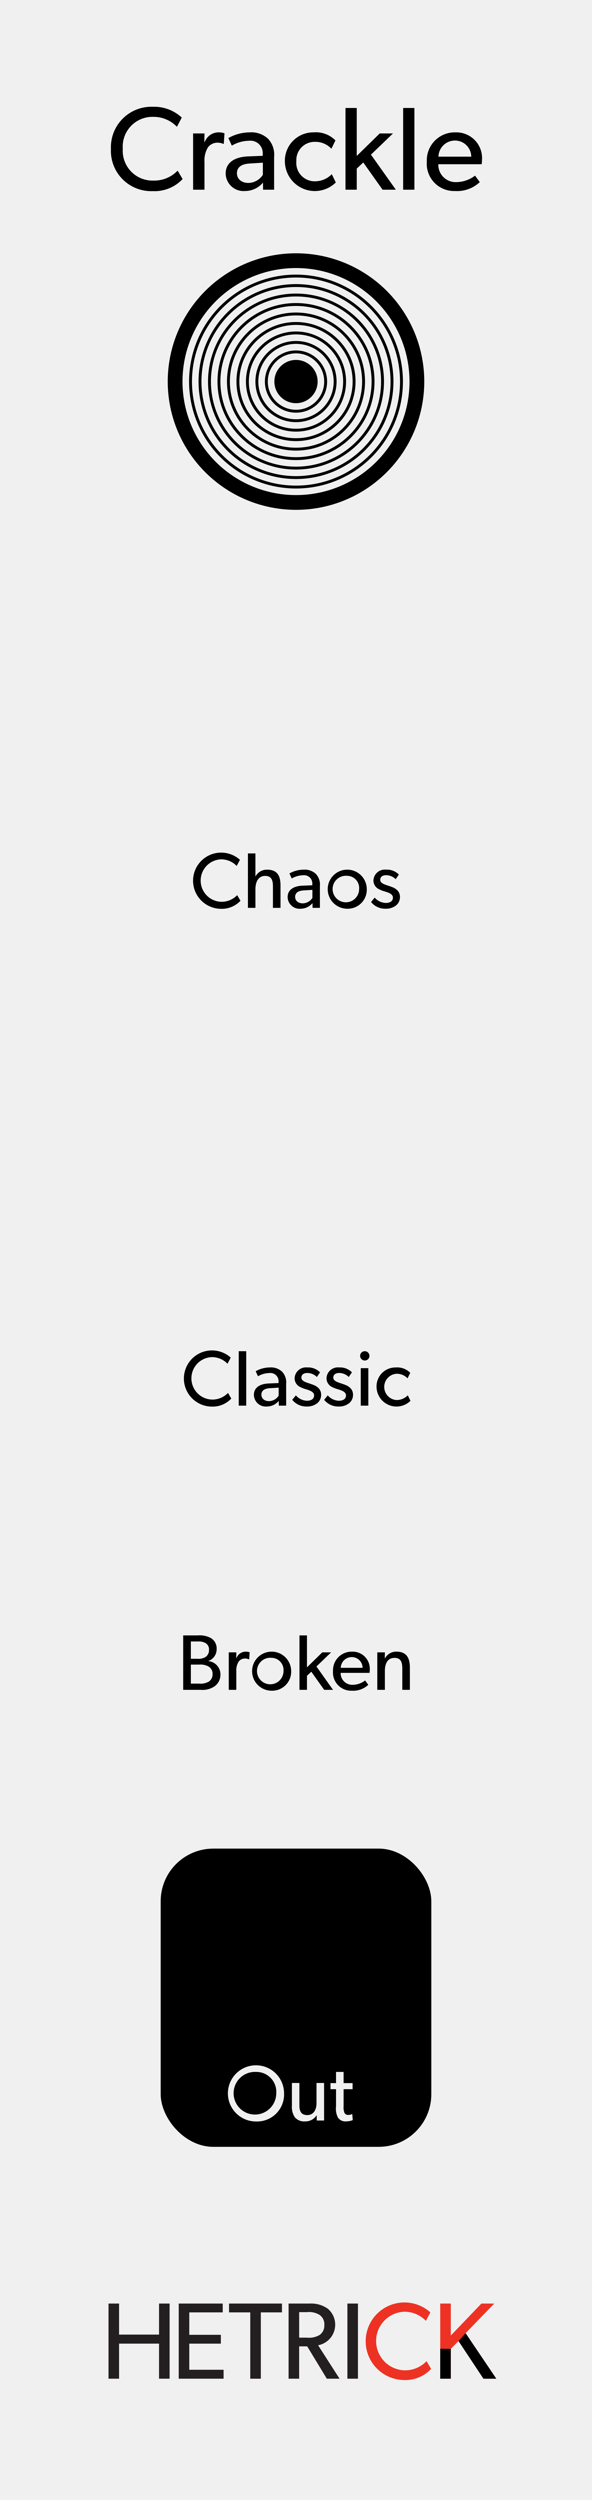 <?xml version="1.0" encoding="UTF-8" standalone="no"?>
<svg
   xmlns:dc="http://purl.org/dc/elements/1.1/"
   xmlns:cc="http://creativecommons.org/ns#"
   xmlns:rdf="http://www.w3.org/1999/02/22-rdf-syntax-ns#"
   xmlns:svg="http://www.w3.org/2000/svg"
   xmlns="http://www.w3.org/2000/svg"
   xmlns:sodipodi="http://sodipodi.sourceforge.net/DTD/sodipodi-0.dtd"
   xmlns:inkscape="http://www.inkscape.org/namespaces/inkscape"
   id="svg8"
   width="90"
   height="380"
   viewBox="0 0 90 380"
   version="1.1"
   sodipodi:docname="Crackle.svg"
   inkscape:version="1.0.1 (3bc2e813f5, 2020-09-07)">
  <defs
     id="defs125" />
  <sodipodi:namedview
     pagecolor="#ffffff"
     bordercolor="#666666"
     borderopacity="1"
     objecttolerance="10"
     gridtolerance="10"
     guidetolerance="10"
     inkscape:pageopacity="0"
     inkscape:pageshadow="2"
     inkscape:window-width="640"
     inkscape:window-height="480"
     id="namedview123"
     showgrid="false"
     inkscape:zoom="2.7353865"
     inkscape:cx="44.999996"
     inkscape:cy="248.49266"
     inkscape:current-layer="svg8" />
  <title
     id="title2">Crackle</title>
  <g
     id="layer1">
    <path
       id="rect817"
       d="M0,0H90V380H0Z"
       transform="translate(0 0)"
       style="fill: #f0f0f0" />
  </g>
  <g
     id="g22">
    <path
       d="M25.784,361.578H24.178v-5.331H18.102v5.331H16.496V350.155h1.606v4.719h6.076v-4.719h1.606Z"
       transform="translate(0 0)"
       style="fill: #231f20"
       id="path6" />
    <path
       d="M33.992,361.578H27.171V350.155h6.689v1.341H28.776v3.411h4.801v1.341h-4.801v3.973h5.215Z"
       transform="translate(0 0)"
       style="fill: #231f20"
       id="path8" />
    <path
       d="M42.865,351.496H39.653v10.083h-1.606V351.496H34.819v-1.341h8.046Z"
       transform="translate(0 0)"
       style="fill: #231f20"
       id="path10" />
    <path
       d="M51.622,361.578H49.685l-2.98-4.917H45.479v4.917h-1.606V350.155h3.228a4.373,4.373,0,0,1,2.748.795A3.185,3.185,0,0,1,48.36,356.496Zm-3.046-9.702a3.047,3.047,0,0,0-1.92-.414h-1.175v3.874h1.175a3.159,3.159,0,0,0,1.92-.397,1.727,1.727,0,0,0,.729-1.54A1.698,1.698,0,0,0,48.575,351.877Z"
       transform="translate(0 0)"
       style="fill: #231f20"
       id="path12" />
    <path
       d="M54.419,361.578H52.813V350.155h1.606Z"
       transform="translate(0 0)"
       style="fill: #231f20"
       id="path14" />
    <path
       d="M65.542,360.088A5.355,5.355,0,0,1,61.37,361.777a5.895,5.895,0,1,1,4.056-10.281l-.679,1.291a4.527,4.527,0,0,0-3.311-1.391,4.458,4.458,0,0,0,0,8.907,4.522,4.522,0,0,0,3.411-1.391Z"
       transform="translate(0 0)"
       style="fill: #ed3224"
       id="path16" />
    <path
       d="M75.452,361.578H73.499L69.707,355.85l-1.175,1.192v4.536H66.926V350.155h1.606v4.868l4.652-4.868h1.954l-4.354,4.503Z"
       transform="translate(0 0)"
       style="fill: #ed3224"
       id="path18" />
    <path
       d="M75.452,361.578H73.499L69.707,355.85l-1.175,1.192v4.536H66.926V357.019l1.606.023,1.175-1.192,1.076-1.192.616.914.497.737Z"
       transform="translate(0 0)"
       id="path20" />
  </g>
  <g
     id="g38">
    <path
       d="M27.76,27.216a5.825,5.825,0,0,1-4.538,1.836,6.121,6.121,0,0,1-6.356-6.41,6.151,6.151,0,0,1,6.356-6.41,6.156,6.156,0,0,1,4.412,1.638l-.738,1.404a4.925,4.925,0,0,0-3.601-1.512A4.521,4.521,0,0,0,18.667,22.606a4.531,4.531,0,0,0,4.627,4.844,4.917,4.917,0,0,0,3.709-1.513Z"
       transform="translate(0 0)"
       id="path24" />
    <path
       d="M34.021,21.868h-.072a2.271,2.271,0,0,0-.937-.18,1.791,1.791,0,0,0-1.404.72,3.789,3.789,0,0,0-.522,2.161v4.267H29.358V20.284h1.729l-.018,1.314h.054a2.232,2.232,0,0,1,2.106-1.477,2.398,2.398,0,0,1,.9.145Z"
       transform="translate(0 0)"
       id="path26" />
    <path
       d="M41.672,28.836h-1.675l-.018-1.08a3.528,3.528,0,0,1-2.719,1.278,2.717,2.717,0,0,1-2.953-2.647c0-1.674,1.368-2.521,3.349-2.611l2.287-.09v-.342a1.877,1.877,0,0,0-2.125-1.944,5.257,5.257,0,0,0-2.575.738l-.522-1.152a6.591,6.591,0,0,1,3.205-.864,3.707,3.707,0,0,1,2.827.973,3.542,3.542,0,0,1,.918,2.772ZM39.962,24.731l-1.999.126c-1.386.072-1.944.666-1.944,1.476,0,.811.63,1.477,1.765,1.477a2.686,2.686,0,0,0,2.179-1.242Z"
       transform="translate(0 0)"
       id="path28" />
    <path
       d="M51.051,27.738a4.555,4.555,0,0,1-7.743-3.169,4.316,4.316,0,0,1,4.375-4.448,4.161,4.161,0,0,1,3.312,1.225l-.612,1.26A3.373,3.373,0,0,0,47.827,21.562a2.776,2.776,0,0,0-2.772,2.953,2.786,2.786,0,0,0,2.791,3.043,3.558,3.558,0,0,0,2.593-1.081Z"
       transform="translate(0 0)"
       id="path30" />
    <path
       d="M60.177,28.836h-2.017l-2.935-4.141-.99.936v3.205H52.524V16.413h1.711v7.292l3.493-3.421h2.016l-3.349,3.223Z"
       transform="translate(0 0)"
       id="path32" />
    <path
       d="M63.001,28.836H61.29V16.413H63.001Z"
       transform="translate(0 0)"
       id="path34" />
    <path
       d="M73.226,24.965H66.636a2.638,2.638,0,0,0,2.755,2.719,4.734,4.734,0,0,0,2.827-.99l.72.99a5.021,5.021,0,0,1-3.763,1.351,4.147,4.147,0,0,1-4.285-4.483,4.242,4.242,0,0,1,4.339-4.43,3.905,3.905,0,0,1,4.052,4.087A7.365,7.365,0,0,1,73.226,24.965ZM71.642,23.813a2.472,2.472,0,0,0-2.467-2.449A2.516,2.516,0,0,0,66.654,23.813Z"
       transform="translate(0 0)"
       id="path36" />
  </g>
  <g
     id="g50">
    <path
       d="M36.56,136.92a3.88,3.88,0,0,1-3.022,1.224,4.271,4.271,0,1,1,2.938-7.448l-.492.936a3.279,3.279,0,0,0-2.398-1.007,3.23,3.23,0,0,0,0,6.453,3.274,3.274,0,0,0,2.47-1.008Z"
       transform="translate(0 0)"
       id="path40" />
    <path
       d="M42.645,138H41.494v-3.226c0-.816-.132-1.631-1.175-1.631s-1.487.899-1.487,2.039v2.818H37.692v-8.275h1.139v3.478H38.855a1.945,1.945,0,0,1,1.751-1.007c1.643,0,2.039,1.055,2.039,2.411Z"
       transform="translate(0 0)"
       id="path42" />
    <path
       d="M48.633,138H47.518l-.012-.72a2.352,2.352,0,0,1-1.811.852,1.81,1.81,0,0,1-1.967-1.763c0-1.115.911-1.679,2.23-1.739l1.523-.06v-.228a1.25,1.25,0,0,0-1.415-1.295,3.495,3.495,0,0,0-1.715.492l-.348-.768a4.381,4.381,0,0,1,2.135-.576,2.469,2.469,0,0,1,1.883.647,2.36,2.36,0,0,1,.611,1.847Zm-1.14-2.734-1.331.084c-.923.048-1.295.444-1.295.983s.42.983,1.175.983a1.788,1.788,0,0,0,1.451-.828Z"
       transform="translate(0 0)"
       id="path44" />
    <path
       d="M52.749,138.131a2.969,2.969,0,1,1,3.011-2.962A2.888,2.888,0,0,1,52.749,138.131Zm0-5.001a2.016,2.016,0,1,0,1.848,2.003A1.853,1.853,0,0,0,52.749,133.13Z"
       transform="translate(0 0)"
       id="path46" />
    <path
       d="M60.214,137.628a2.43,2.43,0,0,1-1.583.503,2.726,2.726,0,0,1-2.219-1.02l.552-.671a2.337,2.337,0,0,0,1.679.815c.527,0,1.092-.192,1.092-.815s-.9-.815-1.284-.948a4.233,4.233,0,0,1-.779-.3,1.469,1.469,0,0,1-.899-1.367,1.724,1.724,0,0,1,1.919-1.631,2.494,2.494,0,0,1,1.943.744l-.48.708a2.084,2.084,0,0,0-1.438-.612c-.552,0-.912.24-.912.708s.552.672,1.115.852c.312.108.528.18.768.276a2.178,2.178,0,0,1,.66.408,1.409,1.409,0,0,1,.456,1.056A1.621,1.621,0,0,1,60.214,137.628Z"
       transform="translate(0 0)"
       id="path48" />
  </g>
  <g
     id="g58">
    <path
       d="M38.916,322.478a4.27,4.27,0,1,1,4.27-4.27A4.111,4.111,0,0,1,38.916,322.478Zm0-7.532a3.242,3.242,0,1,0,3.083,3.238A3.028,3.028,0,0,0,38.916,314.945Z"
       transform="translate(0 0)"
       id="path52" />
    <path
       d="M49.271,322.333H48.155l-.012-.815a1.986,1.986,0,0,1-1.763.947,1.845,1.845,0,0,1-1.583-.659,2.891,2.891,0,0,1-.42-1.763V316.624h1.139v3.37c0,.78.168,1.512,1.187,1.512,1.008,0,1.415-.863,1.415-1.823V316.624h1.151Z"
       transform="translate(0 0)"
       id="path54" />
    <path
       d="M53.628,322.273a2.898,2.898,0,0,1-1.044.191,1.337,1.337,0,0,1-1.211-.587,2.972,2.972,0,0,1-.288-1.703v-2.603h-.84v-.924H51.085v-1.703h1.151v1.703h1.367v.924H52.236v2.578a2.245,2.245,0,0,0,.144,1.044.597.597,0,0,0,.588.287,1.391,1.391,0,0,0,.588-.132Z"
       transform="translate(0 0)"
       id="path56" />
  </g>
  <g
     id="g86">
    <path
       d="M35.162,212.587a3.878,3.878,0,0,1-3.022,1.224,4.27,4.27,0,1,1,2.938-7.448l-.492.936A3.281,3.281,0,0,0,32.188,206.291a3.229,3.229,0,0,0,0,6.452,3.276,3.276,0,0,0,2.471-1.008Z"
       transform="translate(0 0)"
       id="path60" />
    <path
       d="M37.433,213.667H36.294V205.392h1.139Z"
       transform="translate(0 0)"
       id="path62" />
    <path
       d="M43.503,213.667H42.388l-.012-.72a2.352,2.352,0,0,1-1.811.852,1.81,1.81,0,0,1-1.967-1.764c0-1.115.911-1.679,2.23-1.738l1.523-.061v-.228a1.25,1.25,0,0,0-1.416-1.295,3.496,3.496,0,0,0-1.715.491l-.348-.768a4.381,4.381,0,0,1,2.135-.575,2.469,2.469,0,0,1,1.883.647,2.358,2.358,0,0,1,.612,1.847Zm-1.14-2.734-1.331.084c-.924.048-1.295.443-1.295.983,0,.539.42.983,1.175.983a1.788,1.788,0,0,0,1.451-.828Z"
       transform="translate(0 0)"
       id="path64" />
    <path
       d="M48.231,213.295a2.428,2.428,0,0,1-1.583.504,2.728,2.728,0,0,1-2.219-1.02l.552-.672a2.335,2.335,0,0,0,1.679.815c.528,0,1.092-.191,1.092-.815,0-.623-.899-.815-1.283-.947a4.289,4.289,0,0,1-.78-.3,1.468,1.468,0,0,1-.899-1.367A1.724,1.724,0,0,1,46.708,207.862a2.494,2.494,0,0,1,1.943.743l-.479.708a2.087,2.087,0,0,0-1.439-.612c-.552,0-.912.24-.912.708s.551.672,1.116.852c.312.107.527.18.768.275a2.196,2.196,0,0,1,.659.408A1.409,1.409,0,0,1,48.819,212,1.619,1.619,0,0,1,48.231,213.295Z"
       transform="translate(0 0)"
       id="path66" />
    <path
       d="M53.079,213.295a2.426,2.426,0,0,1-1.583.504,2.728,2.728,0,0,1-2.219-1.02l.552-.672a2.335,2.335,0,0,0,1.679.815c.528,0,1.092-.191,1.092-.815,0-.623-.899-.815-1.283-.947a4.268,4.268,0,0,1-.779-.3,1.468,1.468,0,0,1-.899-1.367,1.723,1.723,0,0,1,1.919-1.631,2.492,2.492,0,0,1,1.942.743l-.479.708a2.087,2.087,0,0,0-1.439-.612c-.552,0-.911.24-.911.708s.552.672,1.115.852c.312.107.527.18.768.275a2.196,2.196,0,0,1,.659.408A1.409,1.409,0,0,1,53.667,212,1.619,1.619,0,0,1,53.079,213.295Z"
       transform="translate(0 0)"
       id="path68" />
    <path
       d="M55.421,206.807a.708.708,0,1,1,.744-.708A.707.707,0,0,1,55.421,206.807Zm.576,6.86H54.846v-5.697h1.151Z"
       transform="translate(0 0)"
       id="path70" />
    <path
       d="M62.402,212.936a3.034,3.034,0,0,1-5.157-2.111,2.874,2.874,0,0,1,2.914-2.962,2.773,2.773,0,0,1,2.207.815l-.408.839a2.248,2.248,0,0,0-1.703-.695,2.003,2.003,0,0,0,.012,3.994,2.368,2.368,0,0,0,1.728-.72Z"
       transform="translate(0 0)"
       id="path72" />
    <path
       d="M32.625,256.327a3.199,3.199,0,0,1-2.087.54H27.852V248.592h2.23a3.574,3.574,0,0,1,1.967.396A1.841,1.841,0,0,1,32.937,250.666a1.886,1.886,0,0,1-1.259,1.812v.023a2.024,2.024,0,0,1,1.835,2.016A2.158,2.158,0,0,1,32.625,256.327Zm-1.403-6.584a2.13,2.13,0,0,0-1.14-.229H29.015v2.627h.972a2.043,2.043,0,0,0,1.235-.252,1.234,1.234,0,0,0,.552-1.092A1.102,1.102,0,0,0,31.222,249.743Zm.492,3.586a2.534,2.534,0,0,0-1.451-.3H29.015v2.891H30.263a2.538,2.538,0,0,0,1.451-.288,1.285,1.285,0,0,0,.6-1.164A1.244,1.244,0,0,0,31.714,253.329Z"
       transform="translate(0 0)"
       id="path74" />
    <path
       d="M37.882,252.226h-.048a1.513,1.513,0,0,0-.624-.12,1.196,1.196,0,0,0-.936.479,2.527,2.527,0,0,0-.348,1.439v2.843H34.776v-5.697h1.151l-.012.876h.036a1.486,1.486,0,0,1,1.403-.983,1.604,1.604,0,0,1,.6.096Z"
       transform="translate(0 0)"
       id="path76" />
    <path
       d="M41.254,256.999a2.969,2.969,0,1,1,3.01-2.963A2.889,2.889,0,0,1,41.254,256.999Zm0-5.001a2.016,2.016,0,1,0,1.847,2.003A1.853,1.853,0,0,0,41.254,251.998Z"
       transform="translate(0 0)"
       id="path78" />
    <path
       d="M50.625,256.867H49.281l-1.955-2.759-.659.624v2.135H45.528V248.592H46.667v4.857l2.326-2.279h1.344l-2.23,2.146Z"
       transform="translate(0 0)"
       id="path80" />
    <path
       d="M56.181,254.288H51.791a1.756,1.756,0,0,0,1.835,1.812,3.15,3.15,0,0,0,1.883-.66l.479.66a3.346,3.346,0,0,1-2.506.899,2.763,2.763,0,0,1-2.854-2.986,2.825,2.825,0,0,1,2.89-2.95,2.601,2.601,0,0,1,2.699,2.722A4.925,4.925,0,0,1,56.181,254.288Zm-1.056-.768a1.646,1.646,0,0,0-1.643-1.631,1.676,1.676,0,0,0-1.68,1.631Z"
       transform="translate(0 0)"
       id="path82" />
    <path
       d="M62.312,256.867H61.161v-3.179c0-.959-.168-1.679-1.188-1.679-1.067,0-1.463.899-1.463,1.991v2.866H57.359v-5.697h1.151l-.013.899h.036a1.924,1.924,0,0,1,1.739-1.007c1.619,0,2.039,1.067,2.039,2.435Z"
       transform="translate(0 0)"
       id="path84" />
  </g>
  <rect
     x="24.429"
     y="281"
     width="41.142"
     height="45.333"
     rx="8"
     ry="8"
     id="rect88" />
  <g
     id="g96"
     style="fill:#f0f0f0;fill-opacity:1">
    <path
       d="M38.916,322.478a4.27,4.27,0,1,1,4.27-4.27A4.111,4.111,0,0,1,38.916,322.478Zm0-7.532a3.242,3.242,0,1,0,3.083,3.238A3.028,3.028,0,0,0,38.916,314.945Z"
       transform="translate(0 0)"
       style="fill:#f0f0f0;fill-opacity:1"
       id="path90" />
    <path
       d="M49.271,322.333H48.155l-.012-.815a1.986,1.986,0,0,1-1.763.947,1.845,1.845,0,0,1-1.583-.659,2.891,2.891,0,0,1-.42-1.763V316.624h1.139v3.37c0,.78.168,1.512,1.187,1.512,1.008,0,1.415-.863,1.415-1.823V316.624h1.151Z"
       transform="translate(0 0)"
       style="fill:#f0f0f0;fill-opacity:1"
       id="path92" />
    <path
       d="M53.628,322.273a2.898,2.898,0,0,1-1.044.191,1.337,1.337,0,0,1-1.211-.587,2.972,2.972,0,0,1-.288-1.703v-2.603h-.84v-.924H51.085v-1.703h1.151v1.703h1.367v.924H52.236v2.578a2.245,2.245,0,0,0,.144,1.044.597.597,0,0,0,.588.287,1.391,1.391,0,0,0,.588-.132Z"
       transform="translate(0 0)"
       style="fill:#f0f0f0;fill-opacity:1"
       id="path94" />
  </g>
  <circle
     cx="45"
     cy="58"
     r="19.5"
     id="circle98" />
  <g
     id="g120">
    <circle
       cx="45"
       cy="58"
       r="16.757"
       style="fill: none;stroke: #f0f0f0;stroke-miterlimit: 10"
       id="circle100" />
    <circle
       cx="45"
       cy="58"
       r="15.316"
       style="fill: none;stroke: #f0f0f0;stroke-miterlimit: 10"
       id="circle102" />
    <circle
       cx="45"
       cy="58"
       r="13.875"
       style="fill: none;stroke: #f0f0f0;stroke-miterlimit: 10"
       id="circle104" />
    <circle
       cx="45"
       cy="58"
       r="12.434"
       style="fill: none;stroke: #f0f0f0;stroke-miterlimit: 10"
       id="circle106" />
    <circle
       cx="45"
       cy="58"
       r="10.993"
       style="fill: none;stroke: #f0f0f0;stroke-miterlimit: 10"
       id="circle108" />
    <circle
       cx="45"
       cy="58"
       r="9.552"
       style="fill: none;stroke: #f0f0f0;stroke-miterlimit: 10"
       id="circle110" />
    <circle
       cx="45"
       cy="58"
       r="8.111"
       style="fill: none;stroke: #f0f0f0;stroke-miterlimit: 10"
       id="circle112" />
    <circle
       cx="45"
       cy="58"
       r="6.67"
       style="fill: none;stroke: #f0f0f0;stroke-miterlimit: 10"
       id="circle114" />
    <circle
       cx="45"
       cy="58"
       r="5.229"
       style="fill: none;stroke: #f0f0f0;stroke-miterlimit: 10"
       id="circle116" />
    <circle
       cx="45"
       cy="58"
       r="3.788"
       style="fill: none;stroke: #f0f0f0;stroke-miterlimit: 10"
       id="circle118" />
  </g>
</svg>
